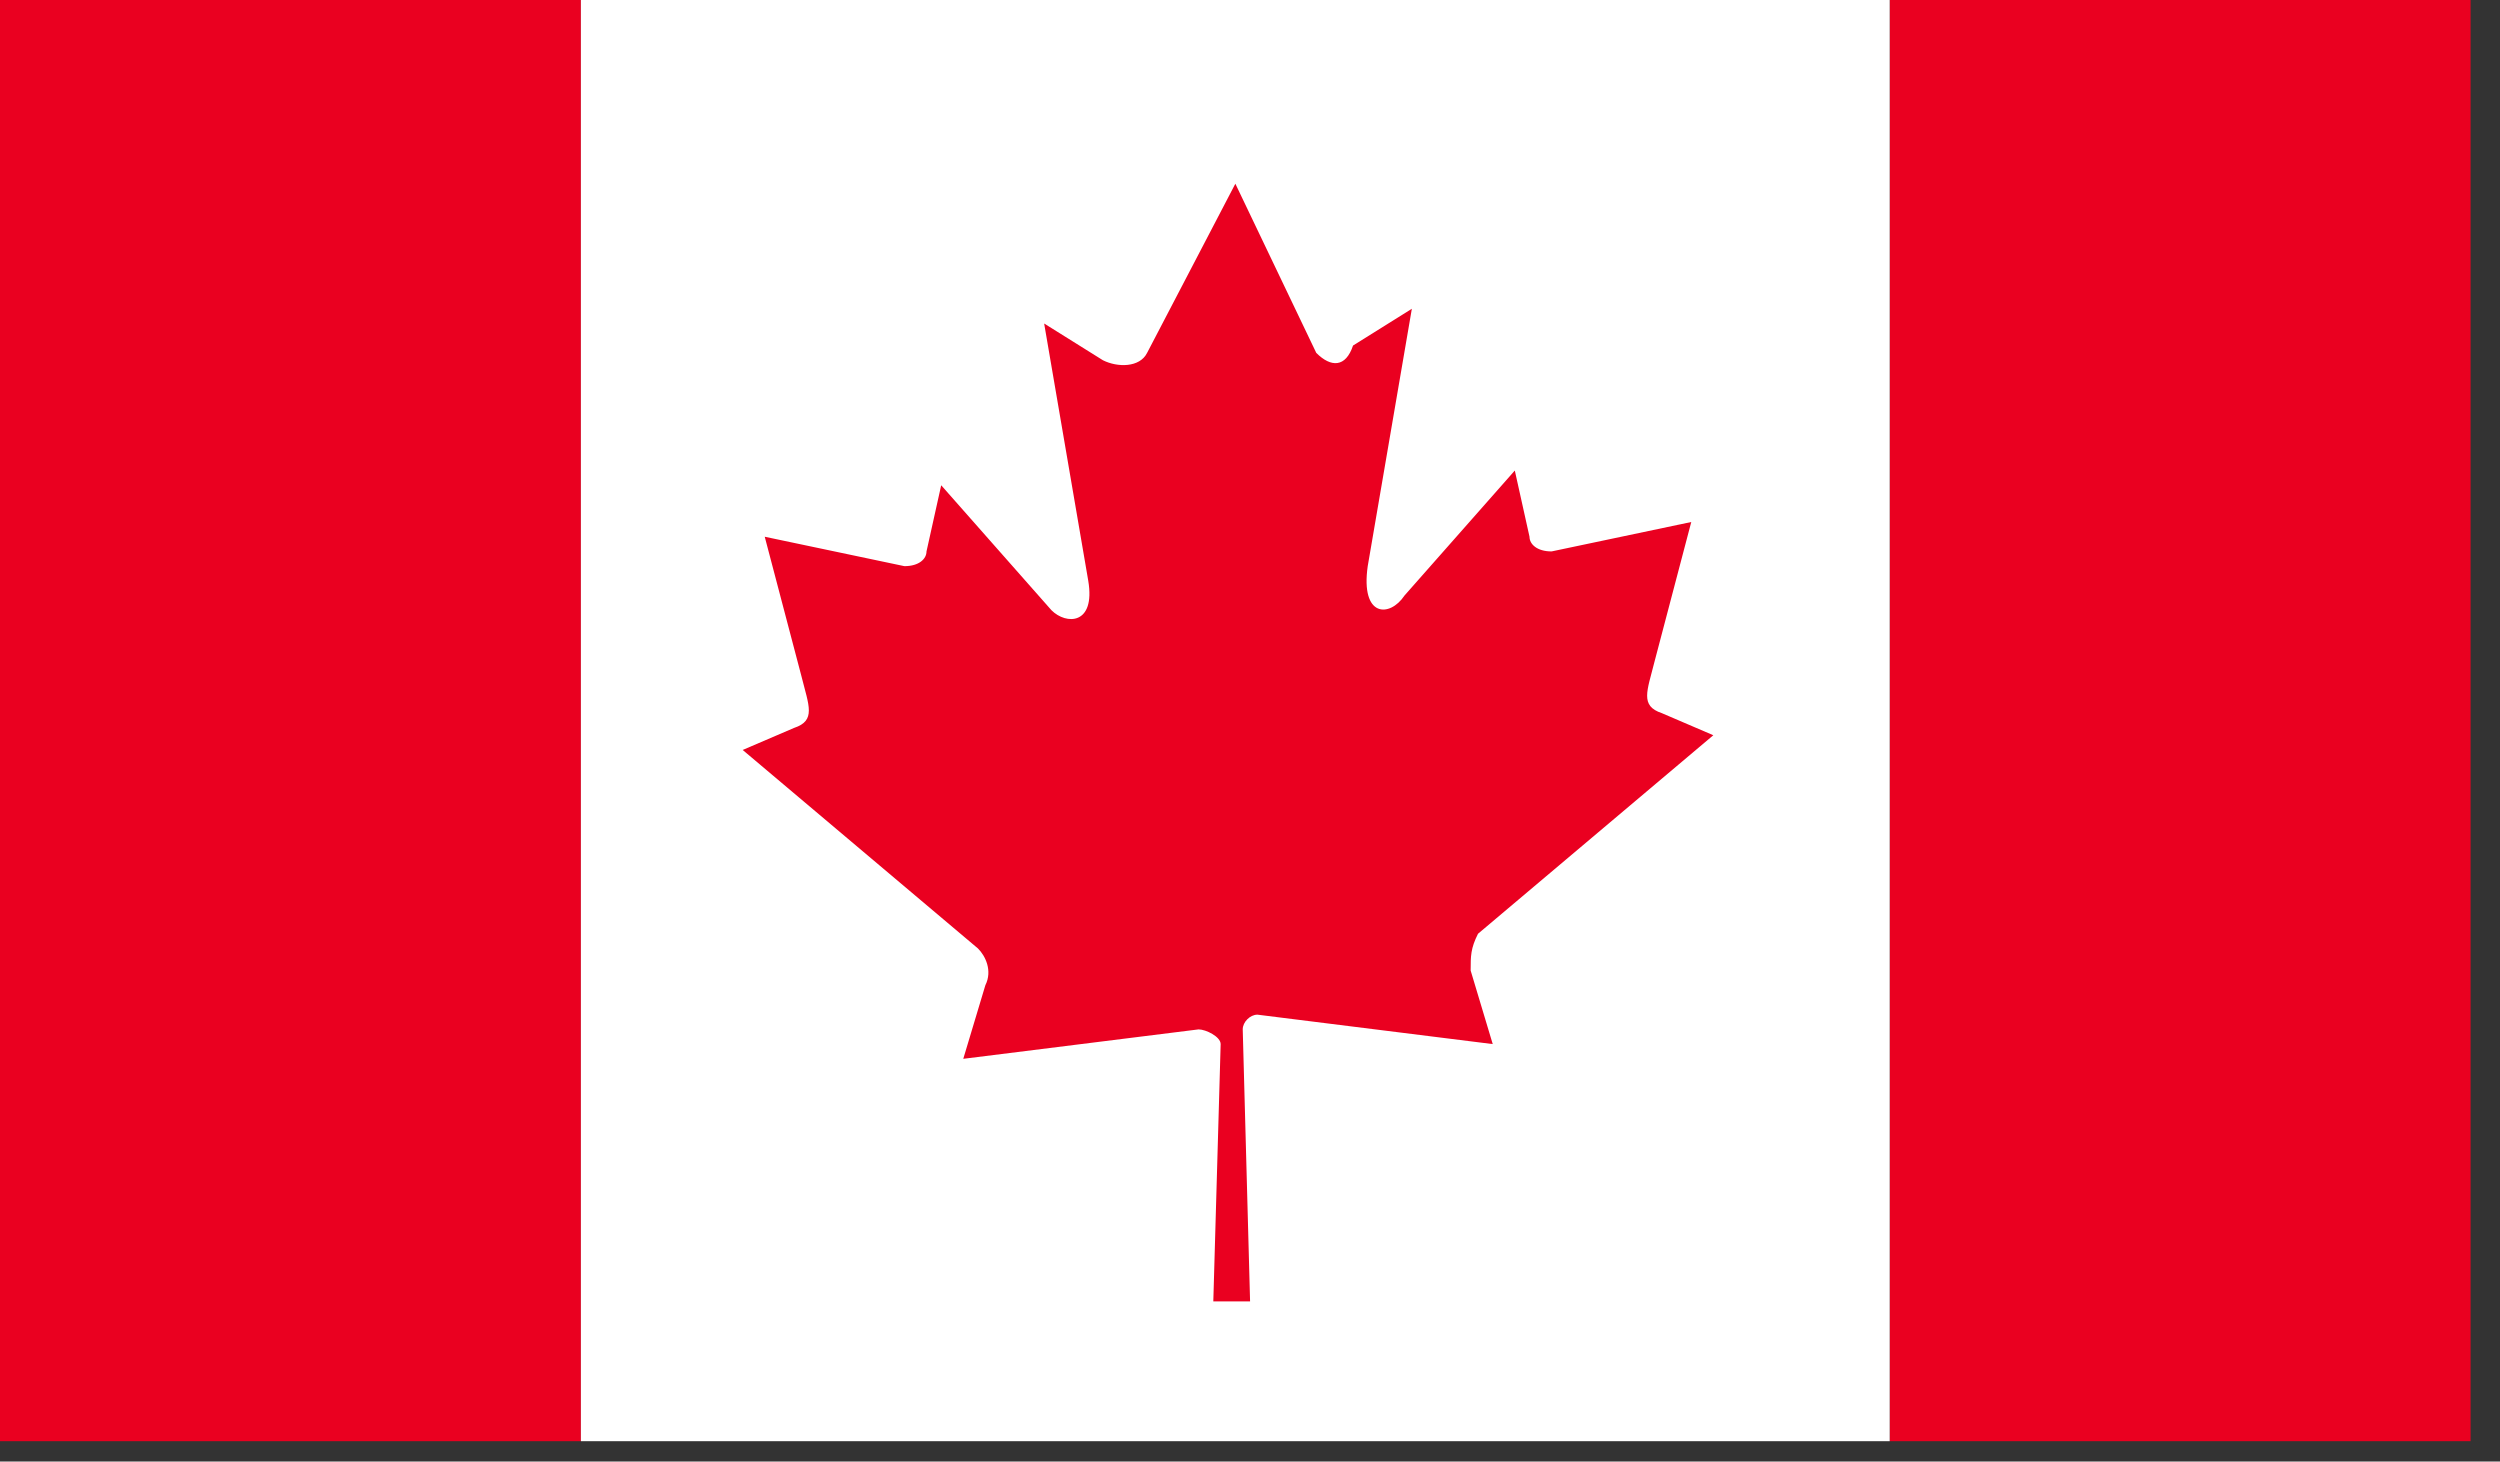 <svg xmlns="http://www.w3.org/2000/svg" width="65" height="38"><rect width="100%" height="100%" fill="#333333" stroke="none"/><path d="M0 0h15.103v37.471H0zm49.132 0h15.103v37.471H49.132z" fill="#ea0020"/><path fill="#fff" d="M15.103 0h34.029v37.471H15.103z"/><path d="M32.118 4.779l-2.294 4.397c-.191.382-.765.382-1.147.191l-1.529-.956 1.147 6.691c.191 1.147-.574 1.147-.956.765l-2.868-3.25-.382 1.721c0 .191-.191.382-.574.382l-3.632-.765.956 3.632c.191.765.382 1.147-.191 1.338l-1.338.574 6.118 5.162c.191.191.382.574.191.956l-.574 1.912 6.118-.765c.191 0 .574.191.574.382l-.191 6.691h.956l-.191-7.074c0-.191.191-.382.382-.382l6.118.765-.574-1.912c0-.382 0-.574.191-.956l6.118-5.162-1.338-.574c-.574-.191-.382-.574-.191-1.338l.956-3.632-3.632.765c-.382 0-.574-.191-.574-.382l-.382-1.721-2.868 3.25c-.382.574-1.147.574-.956-.765l1.147-6.691-1.529.956c-.191.574-.574.574-.956.191l-2.103-4.397z" fill="#ea0020"/></svg>